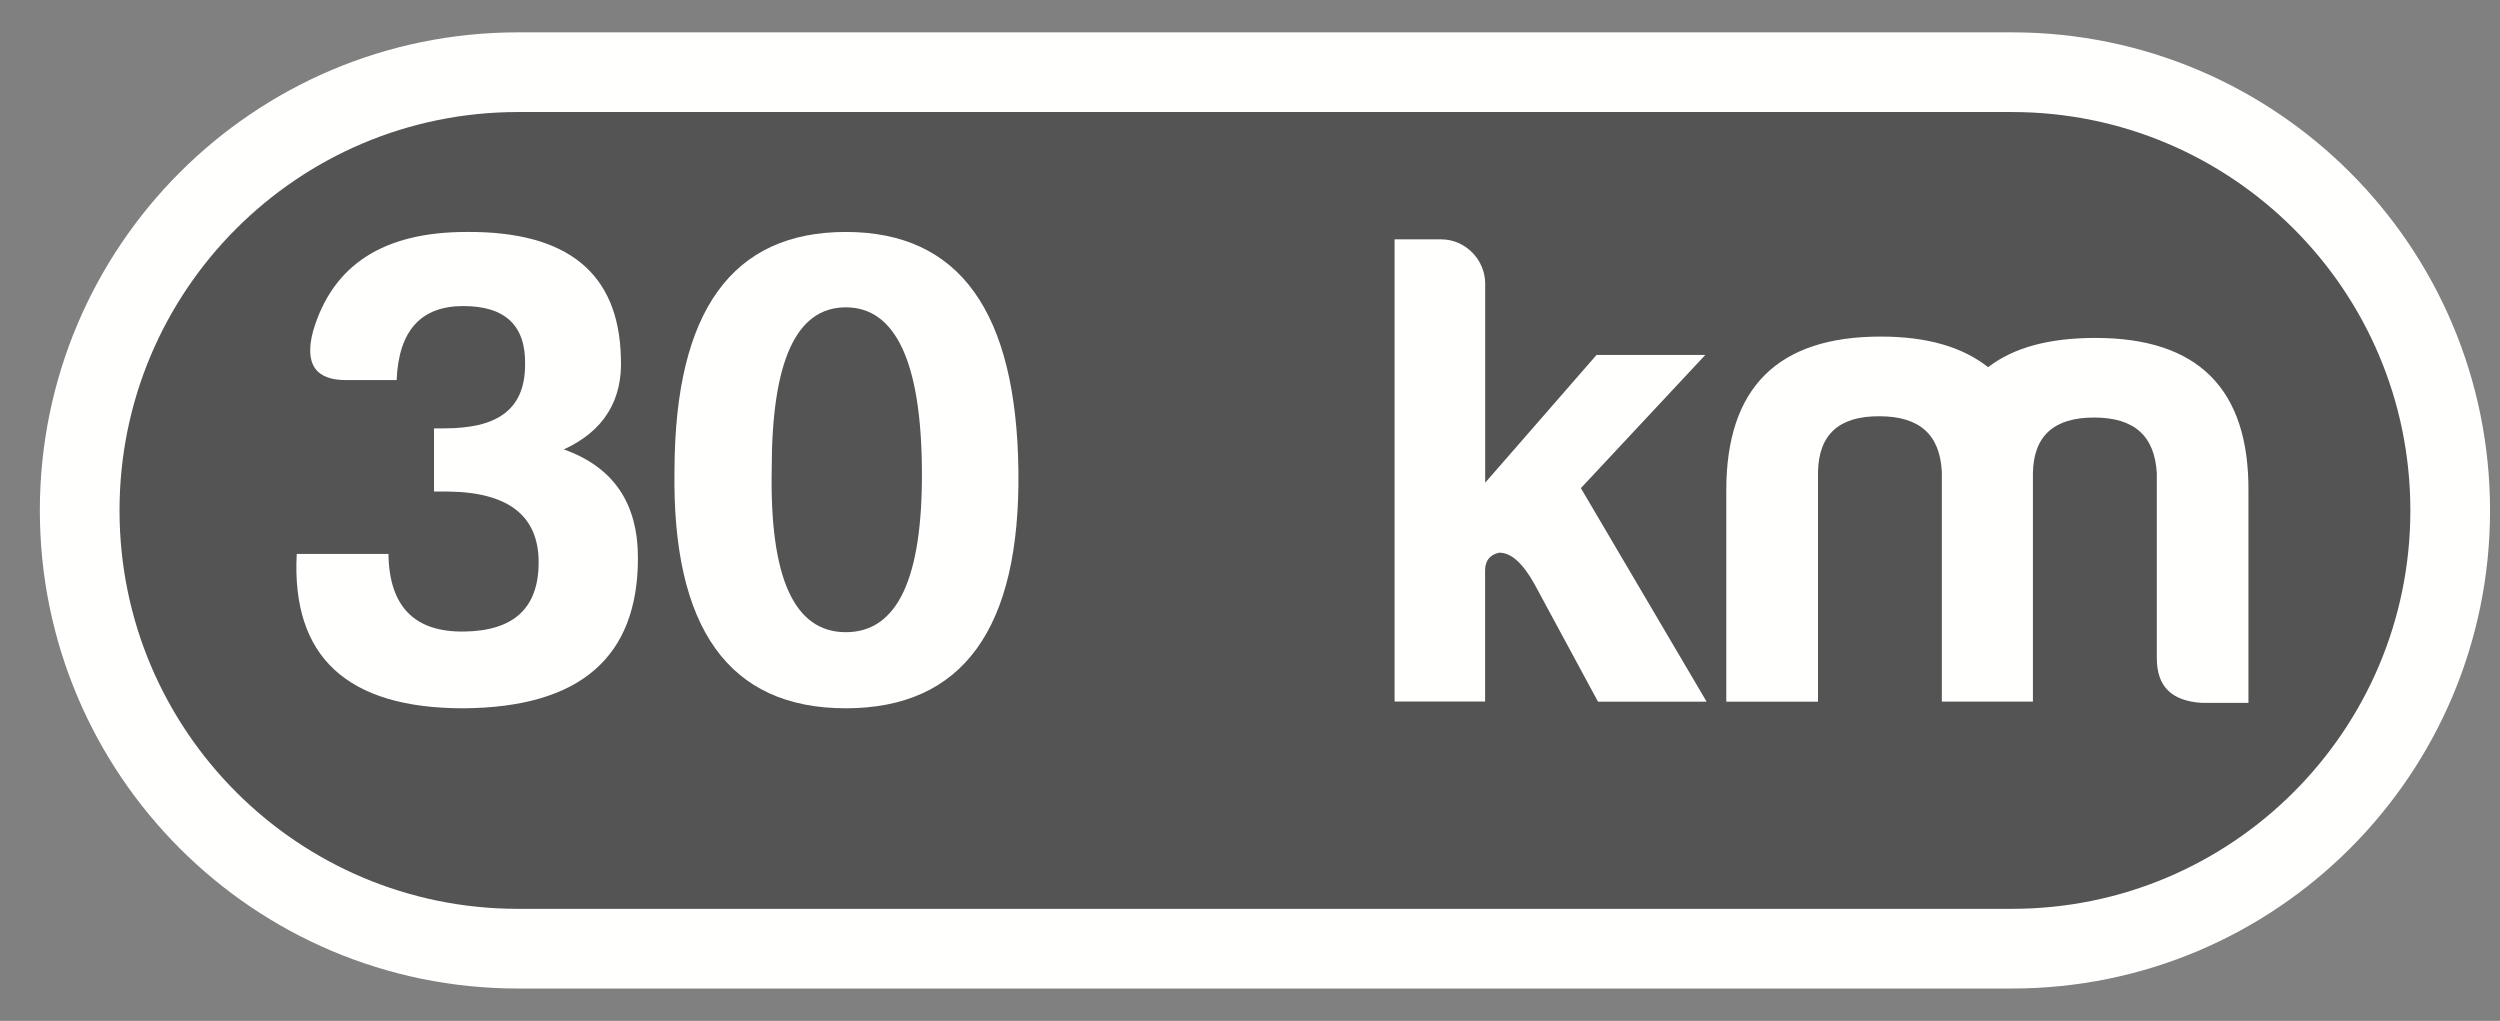 <?xml version="1.0" encoding="utf-8"?>
<!-- Generator: Adobe Illustrator 16.0.4, SVG Export Plug-In . SVG Version: 6.00 Build 0)  -->
<!DOCTYPE svg PUBLIC "-//W3C//DTD SVG 1.1//EN" "http://www.w3.org/Graphics/SVG/1.1/DTD/svg11.dtd">
<svg version="1.1" id="Layer_2" xmlns="http://www.w3.org/2000/svg" xmlns:xlink="http://www.w3.org/1999/xlink" x="0px" y="0px"
	 width="31.375px" height="12.812px" viewBox="0 0 31.375 12.812" enable-background="new 0 0 31.375 12.812" xml:space="preserve">
<rect x="0" y="0" width="31.375" height="12.812" fill="#808080" stroke="none"/>
<path fill="#545454" stroke="#FFFFFD" stroke-miterlimit="10" d="M30.75,6.406c0,3.037-2.463,5.5-5.5,5.5H6.5
	c-3.038,0-5.5-2.463-5.5-5.5l0,0c0-3.038,2.462-5.5,5.5-5.5h18.75C28.287,0.906,30.75,3.368,30.75,6.406L30.75,6.406z"/>
<g enable-background="new    ">
	<path fill="#FFFFFD" d="M6.59,4.574c0.009-0.486-0.247-0.733-0.776-0.733S5.003,4.147,4.978,4.77H4.364
		C3.963,4.778,3.818,4.574,3.929,4.156C4.176,3.32,4.816,2.911,5.856,2.911c1.262-0.009,1.911,0.512,1.936,1.577
		C7.818,5.017,7.58,5.41,7.076,5.64c0.623,0.222,0.93,0.674,0.93,1.363c0,1.245-0.725,1.877-2.192,1.886
		c-1.459,0-2.158-0.647-2.09-1.937h1.151C4.884,7.61,5.2,7.934,5.822,7.926C6.445,7.918,6.76,7.635,6.76,7.056
		S6.385,6.178,5.625,6.169H5.447V5.376h0.128C6.215,5.376,6.59,5.162,6.59,4.574z"/>
	<path fill="#FFFFFD" d="M12.781,5.904c0.025,1.987-0.7,2.985-2.167,2.985c-1.467,0-2.184-1.007-2.149-3.002
		C8.474,3.9,9.19,2.911,10.615,2.911C12.039,2.911,12.755,3.908,12.781,5.904z M9.685,5.887c-0.026,1.363,0.281,2.047,0.93,2.047
		c0.648,0,0.964-0.675,0.955-2.03c-0.008-1.364-0.333-2.047-0.955-2.047C9.993,3.857,9.685,4.531,9.685,5.887z"/>
</g>
<g enable-background="new    ">
	<path fill="#FFFFFD" d="M18.639,3.558v2.5l1.398-1.604h1.365L19.84,6.126l1.578,2.68h-1.363L19.252,7.32
		c-0.145-0.256-0.289-0.384-0.436-0.384c-0.119,0.024-0.178,0.103-0.178,0.222v1.646h-1.136V3.004h0.588
		C18.391,3.005,18.639,3.26,18.639,3.558z"/>
	<path fill="#FFFFFD" d="M22.816,5.922v2.884h-1.151V6.152c0-1.288,0.647-1.928,1.937-1.928c0.58,0,1.023,0.128,1.349,0.384
		c0.323-0.248,0.768-0.367,1.348-0.367c1.288,0,1.929,0.64,1.919,1.928v2.652h-0.588c-0.376-0.025-0.562-0.204-0.562-0.562V5.939
		C27.041,5.47,26.785,5.24,26.281,5.24s-0.76,0.23-0.768,0.699v2.866H24.37V5.922c-0.024-0.47-0.281-0.698-0.785-0.698
		C23.081,5.222,22.825,5.452,22.816,5.922z"/>
</g>
</svg>
